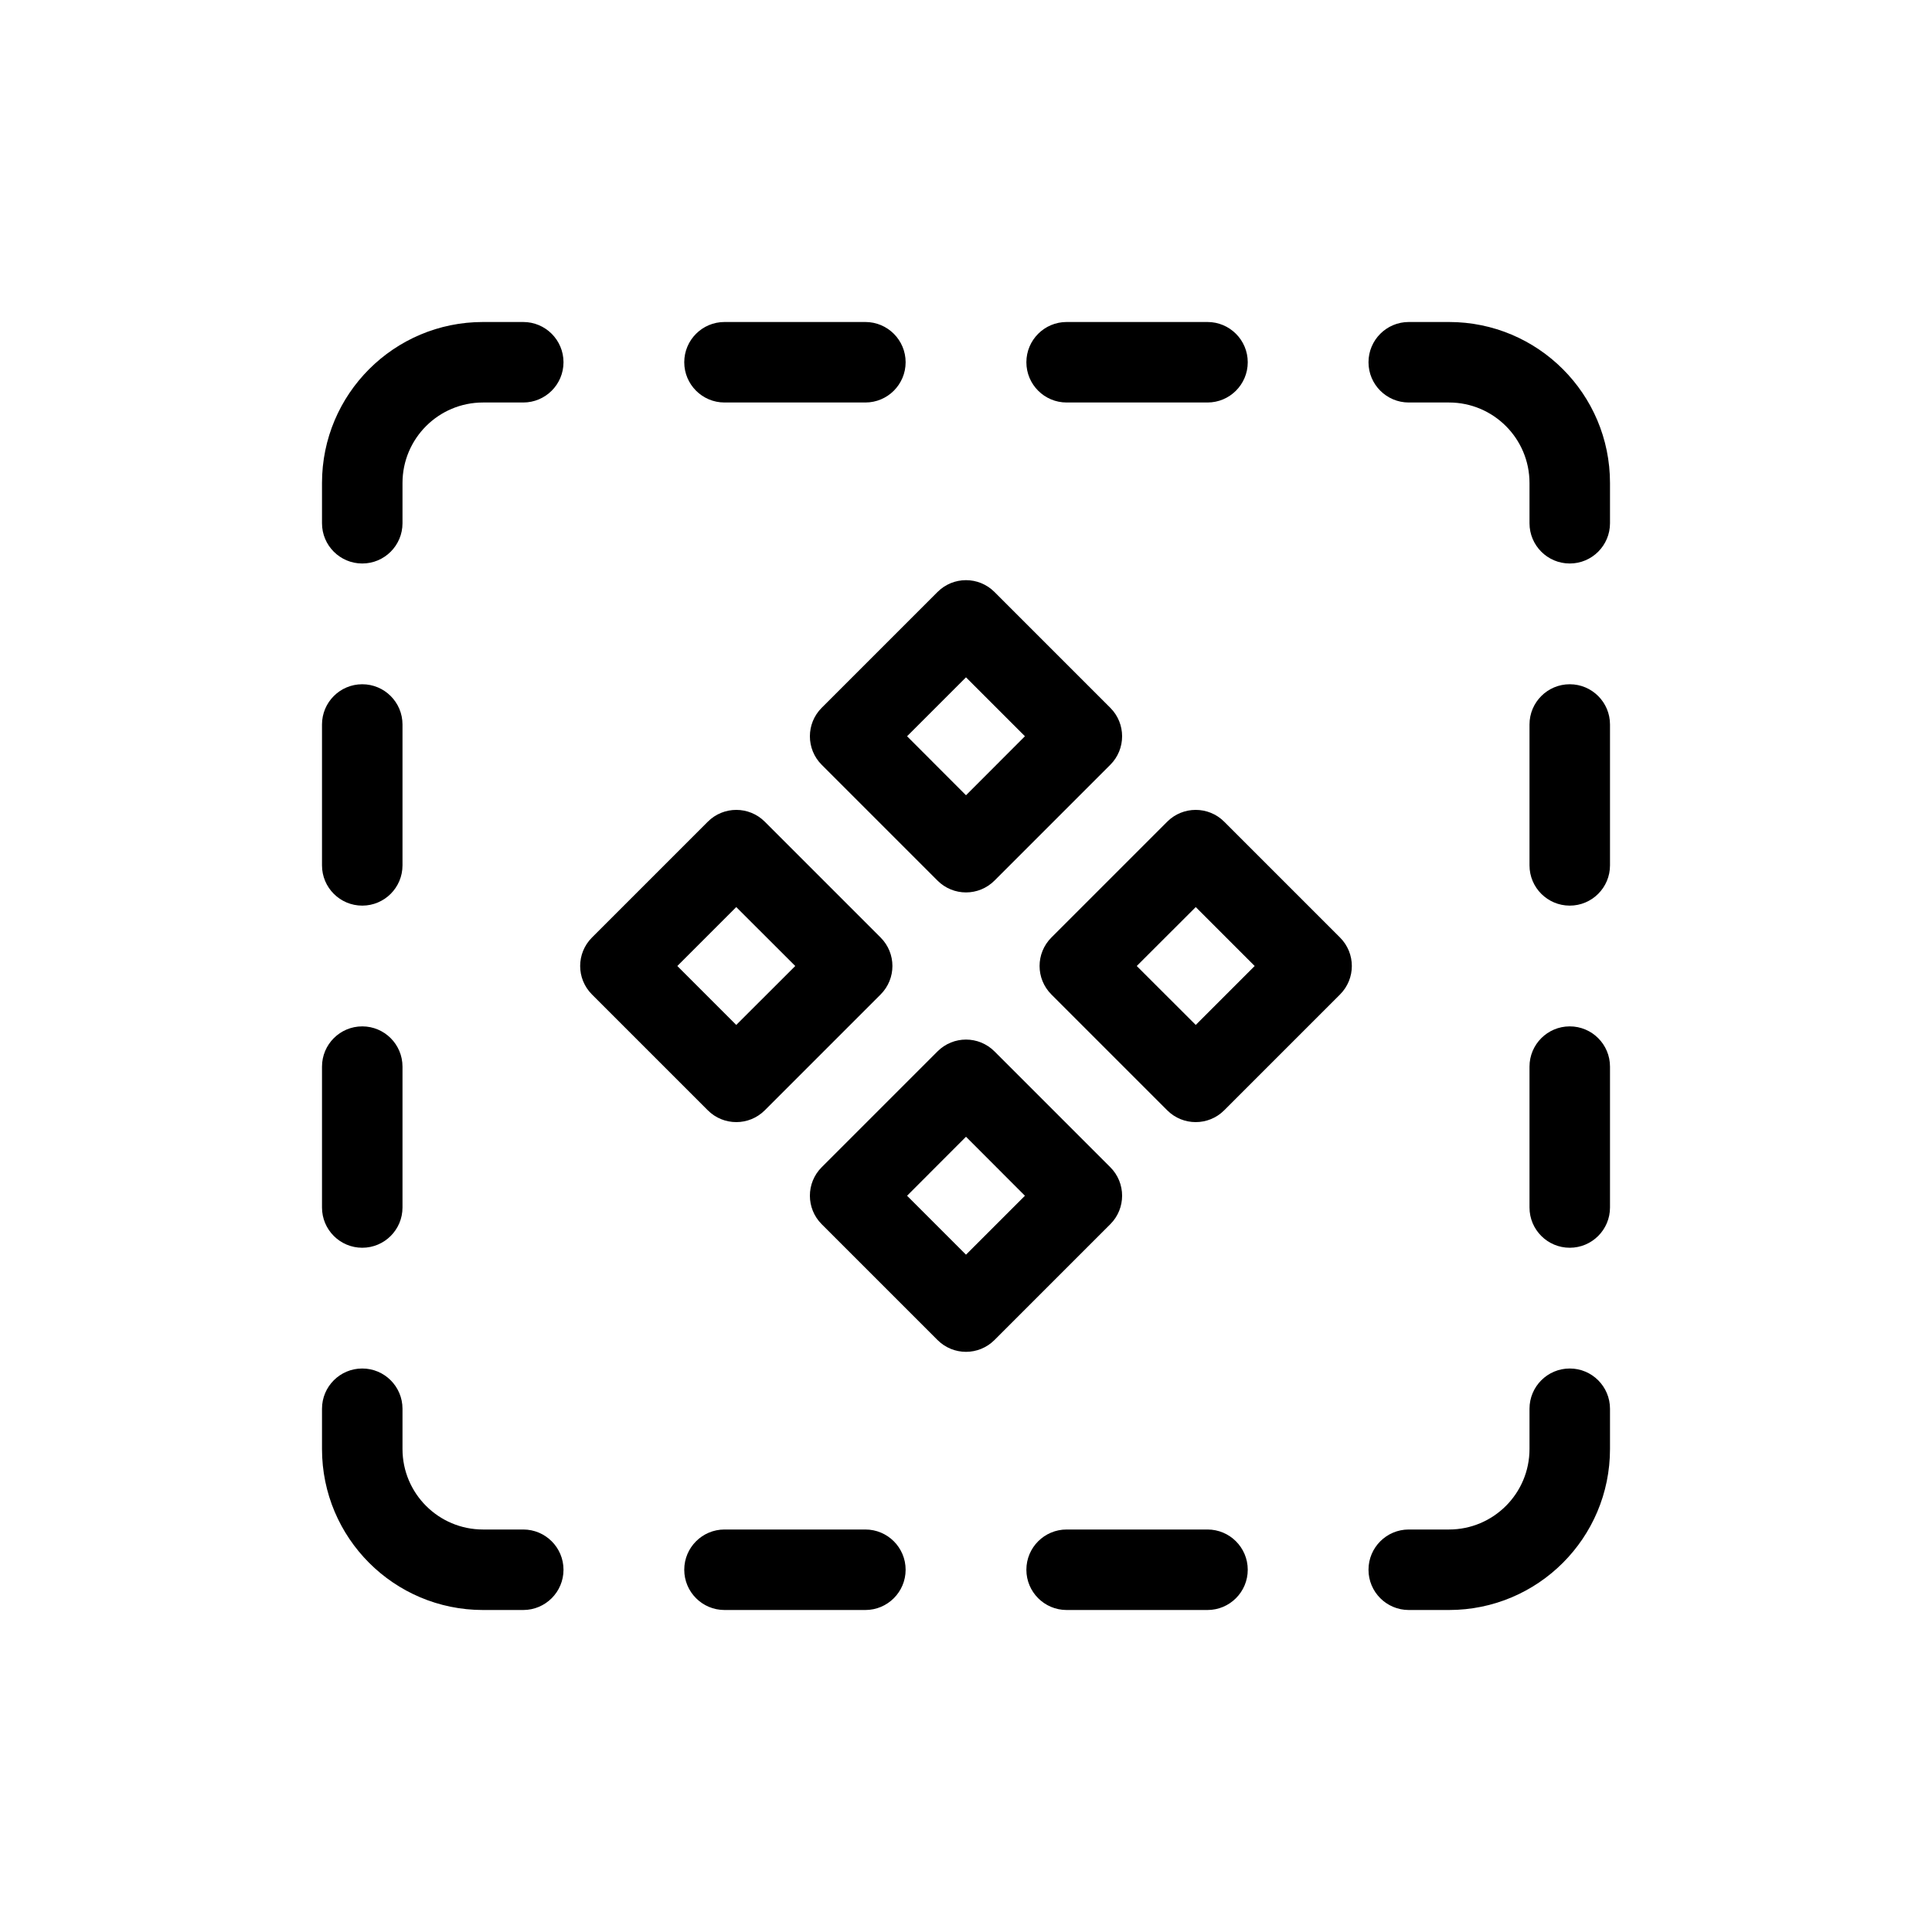 <svg width="24" height="24" viewBox="0 0 24 24" fill="none" xmlns="http://www.w3.org/2000/svg">
<path fill-rule="evenodd" clip-rule="evenodd" d="M7 4.5C7 4.776 6.776 5 6.5 5H6C5.448 5 5 5.448 5 6V6.5C5 6.776 4.776 7 4.5 7C4.224 7 4 6.776 4 6.5V6C4 4.895 4.895 4 6 4H6.5C6.776 4 7 4.224 7 4.5ZM10.75 5C11.026 5 11.25 4.776 11.25 4.5C11.25 4.224 11.026 4 10.75 4H9C8.724 4 8.5 4.224 8.5 4.5C8.5 4.776 8.724 5 9 5H10.75ZM15 5C15.276 5 15.5 4.776 15.5 4.5C15.5 4.224 15.276 4 15 4H13.25C12.974 4 12.75 4.224 12.75 4.5C12.75 4.776 12.974 5 13.25 5H15ZM19 6.5C19 6.776 19.224 7 19.5 7C19.776 7 20 6.776 20 6.5V6C20 4.895 19.105 4 18 4H17.5C17.224 4 17 4.224 17 4.5C17 4.776 17.224 5 17.5 5H18C18.552 5 19 5.448 19 6V6.5ZM19 10.75C19 11.026 19.224 11.25 19.5 11.25C19.776 11.25 20 11.026 20 10.75V9C20 8.724 19.776 8.5 19.5 8.5C19.224 8.5 19 8.724 19 9V10.75ZM19 15C19 15.276 19.224 15.5 19.5 15.5C19.776 15.5 20 15.276 20 15V13.25C20 12.974 19.776 12.75 19.5 12.75C19.224 12.75 19 12.974 19 13.25V15ZM17.5 19C17.224 19 17 19.224 17 19.5C17 19.776 17.224 20 17.5 20H18C19.105 20 20 19.105 20 18V17.5C20 17.224 19.776 17 19.5 17C19.224 17 19 17.224 19 17.5V18C19 18.552 18.552 19 18 19H17.5ZM13.25 19C12.974 19 12.75 19.224 12.75 19.5C12.75 19.776 12.974 20 13.25 20H15C15.276 20 15.5 19.776 15.5 19.5C15.5 19.224 15.276 19 15 19H13.25ZM9 19C8.724 19 8.5 19.224 8.5 19.5C8.5 19.776 8.724 20 9 20H10.75C11.026 20 11.25 19.776 11.25 19.5C11.25 19.224 11.026 19 10.75 19H9ZM5 17.5C5 17.224 4.776 17 4.5 17C4.224 17 4 17.224 4 17.5V18C4 19.105 4.895 20 6 20H6.5C6.776 20 7 19.776 7 19.5C7 19.224 6.776 19 6.5 19H6C5.448 19 5 18.552 5 18V17.5ZM5 13.25C5 12.974 4.776 12.75 4.5 12.75C4.224 12.75 4 12.974 4 13.25V15C4 15.276 4.224 15.5 4.5 15.5C4.776 15.5 5 15.276 5 15V13.25ZM5 9C5 8.724 4.776 8.5 4.5 8.5C4.224 8.5 4 8.724 4 9V10.75C4 11.026 4.224 11.25 4.5 11.25C4.776 11.25 5 11.026 5 10.75V9ZM9.146 12.732L8.414 12L9.146 11.268L9.879 12L9.146 12.732ZM11.646 10.939L10.207 9.5C10.012 9.305 10.012 8.988 10.207 8.793L11.646 7.354C11.842 7.158 12.158 7.158 12.354 7.354L13.793 8.793C13.988 8.988 13.988 9.305 13.793 9.5L12.354 10.939C12.158 11.135 11.842 11.135 11.646 10.939ZM10.207 14.5L11.646 13.061C11.842 12.865 12.158 12.865 12.354 13.061L13.793 14.5C13.988 14.695 13.988 15.012 13.793 15.207L12.354 16.646C12.158 16.842 11.842 16.842 11.646 16.646L10.207 15.207C10.012 15.012 10.012 14.695 10.207 14.5ZM9.5 10.207L10.939 11.646C11.135 11.842 11.135 12.158 10.939 12.354L9.5 13.793C9.305 13.988 8.988 13.988 8.793 13.793L7.354 12.354C7.158 12.158 7.158 11.842 7.354 11.646L8.793 10.207C8.988 10.012 9.305 10.012 9.5 10.207ZM12.732 9.146L12 9.879L11.268 9.146L12 8.414L12.732 9.146ZM13.061 11.646L14.5 10.207C14.695 10.012 15.012 10.012 15.207 10.207L16.646 11.646C16.842 11.842 16.842 12.158 16.646 12.354L15.207 13.793C15.012 13.988 14.695 13.988 14.5 13.793L13.061 12.354C12.865 12.158 12.865 11.842 13.061 11.646ZM14.854 12.732L14.121 12L14.854 11.268L15.586 12L14.854 12.732ZM11.268 14.854L12 14.121L12.732 14.854L12 15.586L11.268 14.854Z" fill="currentColor" />
</svg>
